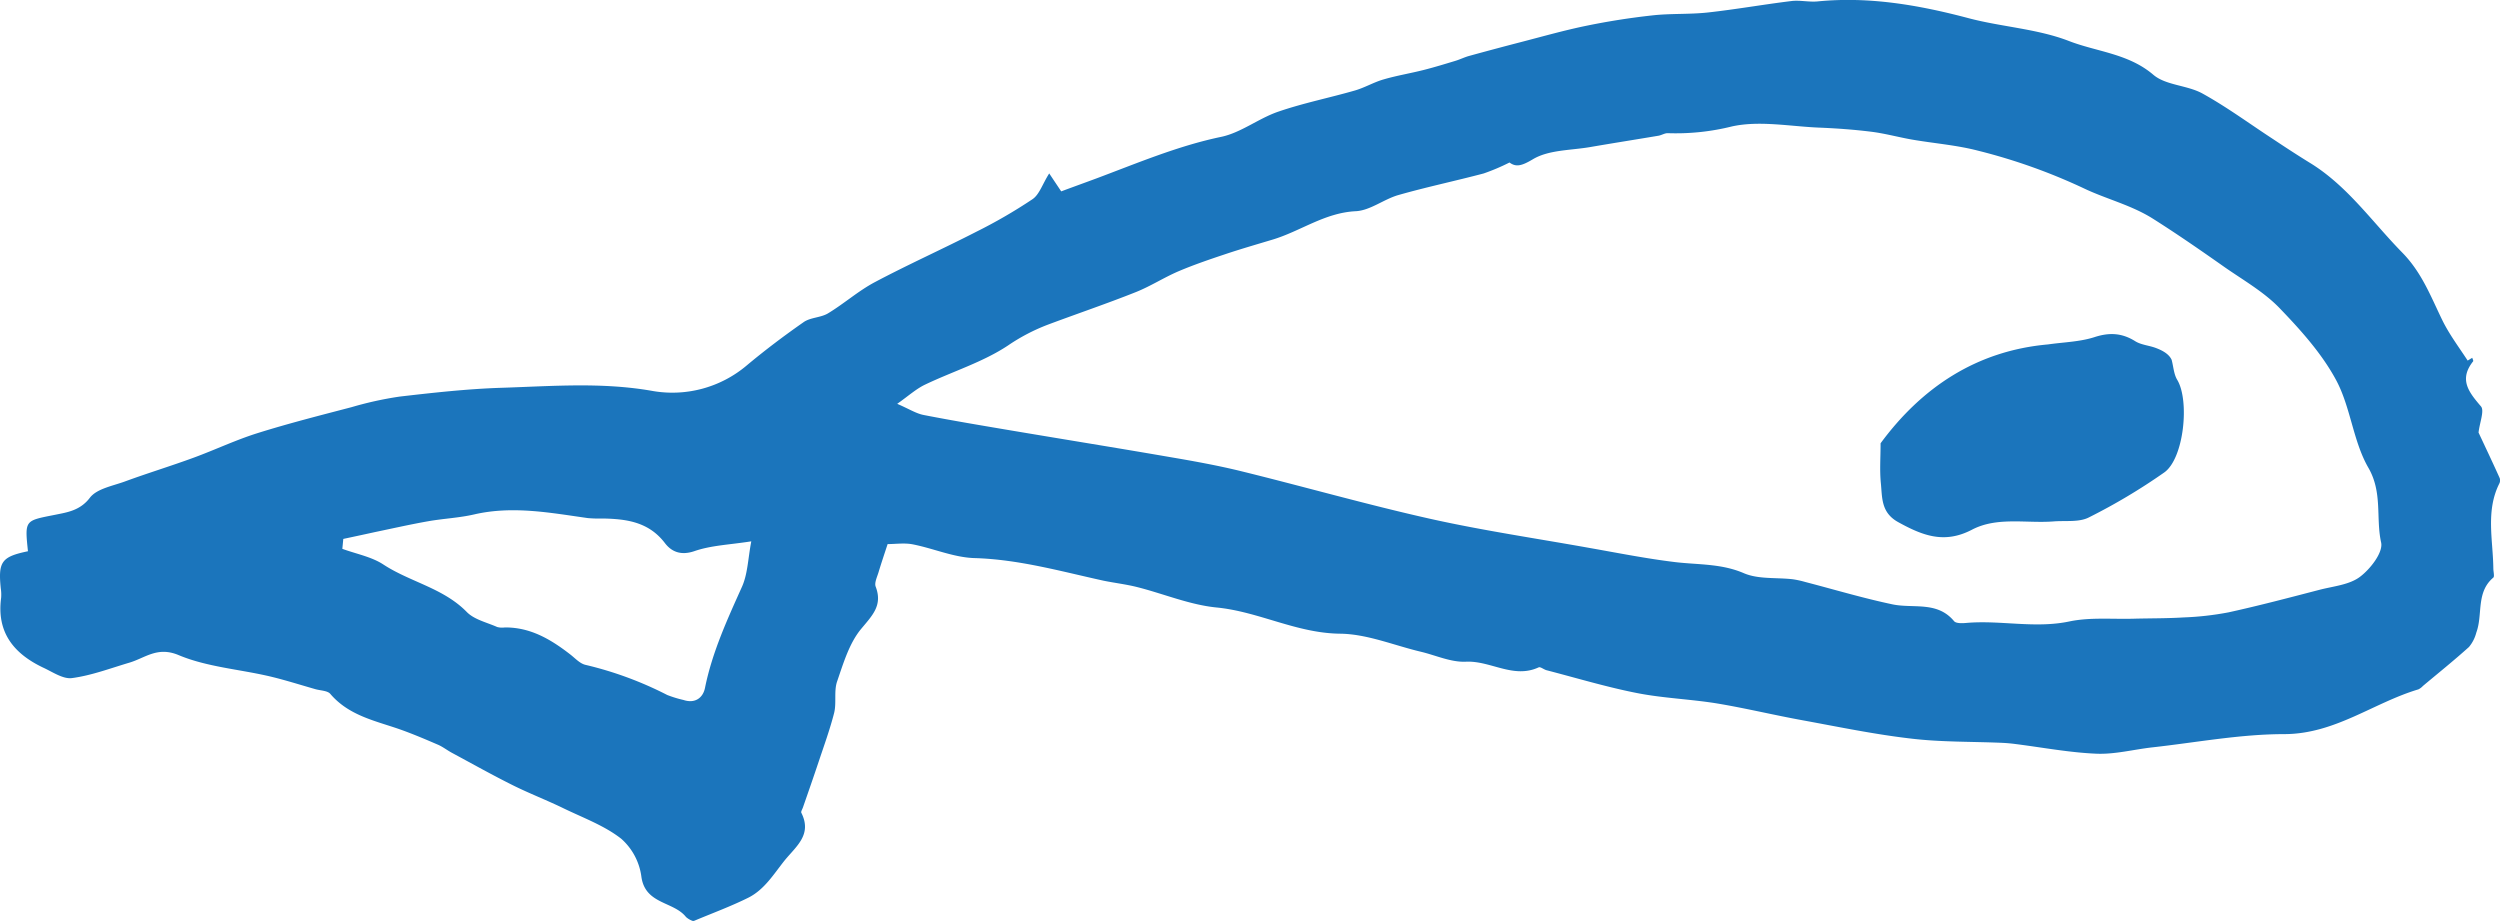 <svg id="Pesca" xmlns="http://www.w3.org/2000/svg" viewBox="0 0 600 221.02"><defs><style>.cls-1{fill:#1b75bc;}</style></defs><title>pesca</title><g id="BxGuEk"><path class="cls-1" d="M6.71,321.5c-.8-7.64-.73-7.3,6.66-8.78,2.76-.56,5.88-1,8.2-4.06,1.67-2.18,5.47-2.83,8.42-3.91,5.44-2,11-3.69,16.42-5.68,5.14-1.88,10.1-4.25,15.31-5.89,7.48-2.35,15.1-4.28,22.69-6.27a83.8,83.8,0,0,1,11.52-2.53c8.12-.94,16.28-1.85,24.45-2.11,12-.38,23.93-1.38,36,.72a27.65,27.65,0,0,0,22.84-6.09c4.39-3.67,9-7.14,13.67-10.4,1.64-1.14,4.1-1.05,5.84-2.1,3.86-2.33,7.29-5.4,11.26-7.5,8-4.24,16.24-7.93,24.27-12.05A122.42,122.42,0,0,0,247.81,237c1.64-1.12,2.36-3.58,4-6.18l2.88,4.31c3-1.12,5.71-2.09,8.37-3.08,9.88-3.69,19.58-7.82,30-10,4.79-1,9-4.44,13.75-6.06,6-2.06,12.26-3.31,18.36-5.07,2.37-.68,4.55-2,6.92-2.67,3.12-.91,6.36-1.44,9.52-2.24,2.58-.65,5.14-1.44,7.69-2.21,1.12-.34,2.17-.87,3.3-1.18q6-1.65,12-3.21c5.32-1.37,10.62-2.89,16-4s10.64-1.93,16-2.52c4.42-.49,8.93-.21,13.35-.7,6.68-.74,13.3-1.92,20-2.74,2.06-.25,4.2.29,6.27.09,12.34-1.22,24.26.86,36.14,4,8,2.13,16.55,2.55,24.18,5.5,6.71,2.6,14.26,3,20.24,8.09,3,2.58,8.17,2.49,11.84,4.53,5.87,3.25,11.31,7.27,16.94,10.94,3,2,6.07,4,9.15,5.89,8.84,5.54,14.69,14.06,21.83,21.33,4.69,4.78,6.83,10.5,9.59,16.17,1.67,3.43,4,6.51,6.11,9.75l1.1-.67c.08.29.32.71.21.85-3.46,4.36-1.06,7.38,1.87,10.8.89,1-.29,3.86-.57,6.29,1.49,3.19,3.31,7,5.07,10.92a1.67,1.67,0,0,1-.06,1.27c-3.34,6.61-1.53,13.58-1.46,20.43,0,.75.32,1.88,0,2.19-4.21,3.55-2.48,8.88-4.08,13.18a8.78,8.78,0,0,1-1.77,3.48c-3.58,3.23-7.36,6.26-11.06,9.36a3.61,3.61,0,0,1-1.08.81c-10.82,3.23-20,10.72-32.19,10.74-10.54,0-21.07,2-31.6,3.17-4.49.5-9,1.71-13.45,1.53-6.55-.27-13.06-1.52-19.59-2.34-1-.13-2.06-.22-3.09-.27-7.23-.31-14.52-.16-21.68-1-8.76-1-17.44-2.81-26.12-4.4-7-1.27-13.85-2.94-20.83-4.09-6.3-1-12.75-1.23-19-2.46-7.3-1.44-14.46-3.6-21.67-5.47-.67-.17-1.48-.89-1.92-.69-6.06,2.8-11.53-1.65-17.46-1.36-3.57.17-7.22-1.54-10.84-2.4-6.42-1.53-12.82-4.23-19.26-4.32C311.21,341.2,302.17,336,292,335c-6.43-.63-12.66-3.27-19-4.88-2.67-.68-5.43-1-8.13-1.55-10.26-2.25-20.35-5.12-31-5.43-4.95-.15-9.81-2.31-14.77-3.29-2-.4-4.16-.07-6.07-.07-.78,2.39-1.53,4.58-2.19,6.8-.34,1.11-1,2.47-.69,3.38,1.74,4.52-.77,6.92-3.47,10.17-2.86,3.44-4.26,8.23-5.77,12.61-.8,2.32-.12,5.11-.71,7.54-1,3.92-2.38,7.72-3.66,11.55S194,379.27,192.7,383c-.15.43-.52,1-.38,1.27,2.63,5.23-1.2,8-4,11.42-2.64,3.31-4.84,7-8.71,8.95-4.2,2.09-8.64,3.72-13,5.55a.59.59,0,0,1-.44,0,4.66,4.66,0,0,1-1.53-.91c-3-3.8-9.86-3-10.72-9.77a14.72,14.72,0,0,0-4.81-9c-4-3.14-9.07-5-13.75-7.26-4.09-2-8.34-3.62-12.4-5.65-4.91-2.45-9.7-5.14-14.53-7.74-1.18-.64-2.26-1.51-3.48-2-3.06-1.32-6.15-2.63-9.3-3.73-5.85-2-12-3.28-16.37-8.39-.68-.8-2.34-.79-3.55-1.13-3.73-1.06-7.42-2.25-11.19-3.13-7.25-1.68-14.94-2.23-21.68-5.06-5.11-2.14-8,.7-11.85,1.83-4.55,1.35-9.07,3.07-13.73,3.69-2.17.29-4.69-1.5-7-2.55C3.33,346.06-.84,341,.27,332.7a9.77,9.77,0,0,0-.08-2.27C-.48,324,.39,322.81,6.71,321.5ZM362.28,228.2a49.85,49.85,0,0,1-6.2,2.63c-6.8,1.8-13.7,3.25-20.46,5.18-3.51,1-6.77,3.71-10.24,3.88-7.45.37-13.23,4.79-19.94,6.81-3.78,1.14-7.57,2.23-11.31,3.48s-7.58,2.55-11.25,4.11c-3.49,1.49-6.72,3.59-10.24,5-7,2.79-14.22,5.23-21.31,7.89a45.88,45.88,0,0,0-9.37,4.91c-6,4-13.24,6.22-19.86,9.38-2.14,1-4,2.69-6.77,4.65,2.87,1.24,4.54,2.33,6.36,2.68,7.06,1.38,14.17,2.56,21.26,3.76,12.52,2.11,25.06,4.13,37.57,6.29,5.86,1,11.73,2.05,17.49,3.47,15.11,3.72,30.09,8,45.27,11.4,12.65,2.82,25.51,4.71,38.28,7,6.8,1.2,13.58,2.55,20.43,3.38,5.55.67,11.09.32,16.54,2.67,3.47,1.49,7.78,1,11.71,1.45a22.23,22.23,0,0,1,3,.65c7,1.82,14,3.92,21.07,5.4,5,1,10.64-.82,14.66,4,.49.59,2,.52,3,.43,8.25-.71,16.48,1.41,24.81-.38,4.9-1,10.15-.49,15.24-.63,4-.11,8.07-.06,12.08-.31a70.91,70.91,0,0,0,10.77-1.22c7.33-1.61,14.59-3.53,21.86-5.42,3.3-.85,7.11-1.18,9.66-3.1s5.6-5.9,5.08-8.24c-1.3-5.9.38-12-3.06-17.94-3.69-6.39-4.24-14.56-7.77-21.09-3.44-6.37-8.51-12-13.61-17.29-3.75-3.86-8.64-6.64-13.12-9.76-5.68-4-11.37-7.94-17.22-11.64-5.17-3.27-11.27-4.73-16.64-7.31a138.33,138.33,0,0,0-25.3-9c-5.13-1.34-10.5-1.75-15.75-2.65-3.31-.57-6.57-1.49-9.89-1.9-4.23-.53-8.5-.83-12.76-1-6.93-.31-14.14-1.72-20.71-.27a55.62,55.62,0,0,1-15.42,1.61c-.71,0-1.43.48-2.17.61-5.46.92-10.93,1.78-16.38,2.72-4.68.81-10,.65-13.81,2.95C365.24,229,363.86,229.37,362.28,228.2ZM82.39,318.54l-.23,2.38c3.31,1.22,7,1.89,9.86,3.77,6.43,4.21,14.37,5.63,20,11.38,1.79,1.84,4.81,2.5,7.3,3.61a4.52,4.52,0,0,0,1.8.11c6.17-.07,11.1,2.87,15.76,6.49,1.16.9,2.28,2.16,3.61,2.48A86.2,86.2,0,0,1,160.14,356a27.28,27.28,0,0,0,3.88,1.19c2.82.94,4.71-.54,5.18-2.9,1.73-8.55,5.32-16.35,8.86-24.23,1.41-3.13,1.46-6.87,2.25-10.94-5.12.81-9.59.95-13.62,2.34-3.26,1.13-5.53.16-7.11-1.92-3.88-5.08-9.2-5.79-14.9-5.9a30.2,30.2,0,0,1-3.62-.1c-9-1.27-18-3-27.21-.89-3.65.85-7.45,1-11.15,1.66-4.25.75-8.47,1.71-12.71,2.59C87.45,317.46,84.92,318,82.39,318.54Z" transform="translate(0 -189.2)"/><path class="cls-1" d="M451.34,295.59c9.85-13.37,23-22.2,40.19-23.73,3.74-.54,7.63-.61,11.18-1.76s6.58-1,9.76,1c1.42.88,3.29,1,4.9,1.6s3.19,1.45,3.83,2.87c.43,1.61.51,3.44,1.34,4.8,3,5,1.62,18.86-3.12,22.22a142.93,142.93,0,0,1-18.11,10.8c-2.37,1.2-5.6.72-8.44.95-6.57.51-13.57-1.18-19.62,2-6.64,3.46-11.86,1.38-17.67-1.82-4.19-2.31-3.82-5.92-4.18-9.41C451.1,302,451.34,299,451.34,295.59Z" transform="translate(0 -189.2)"/></g></svg>